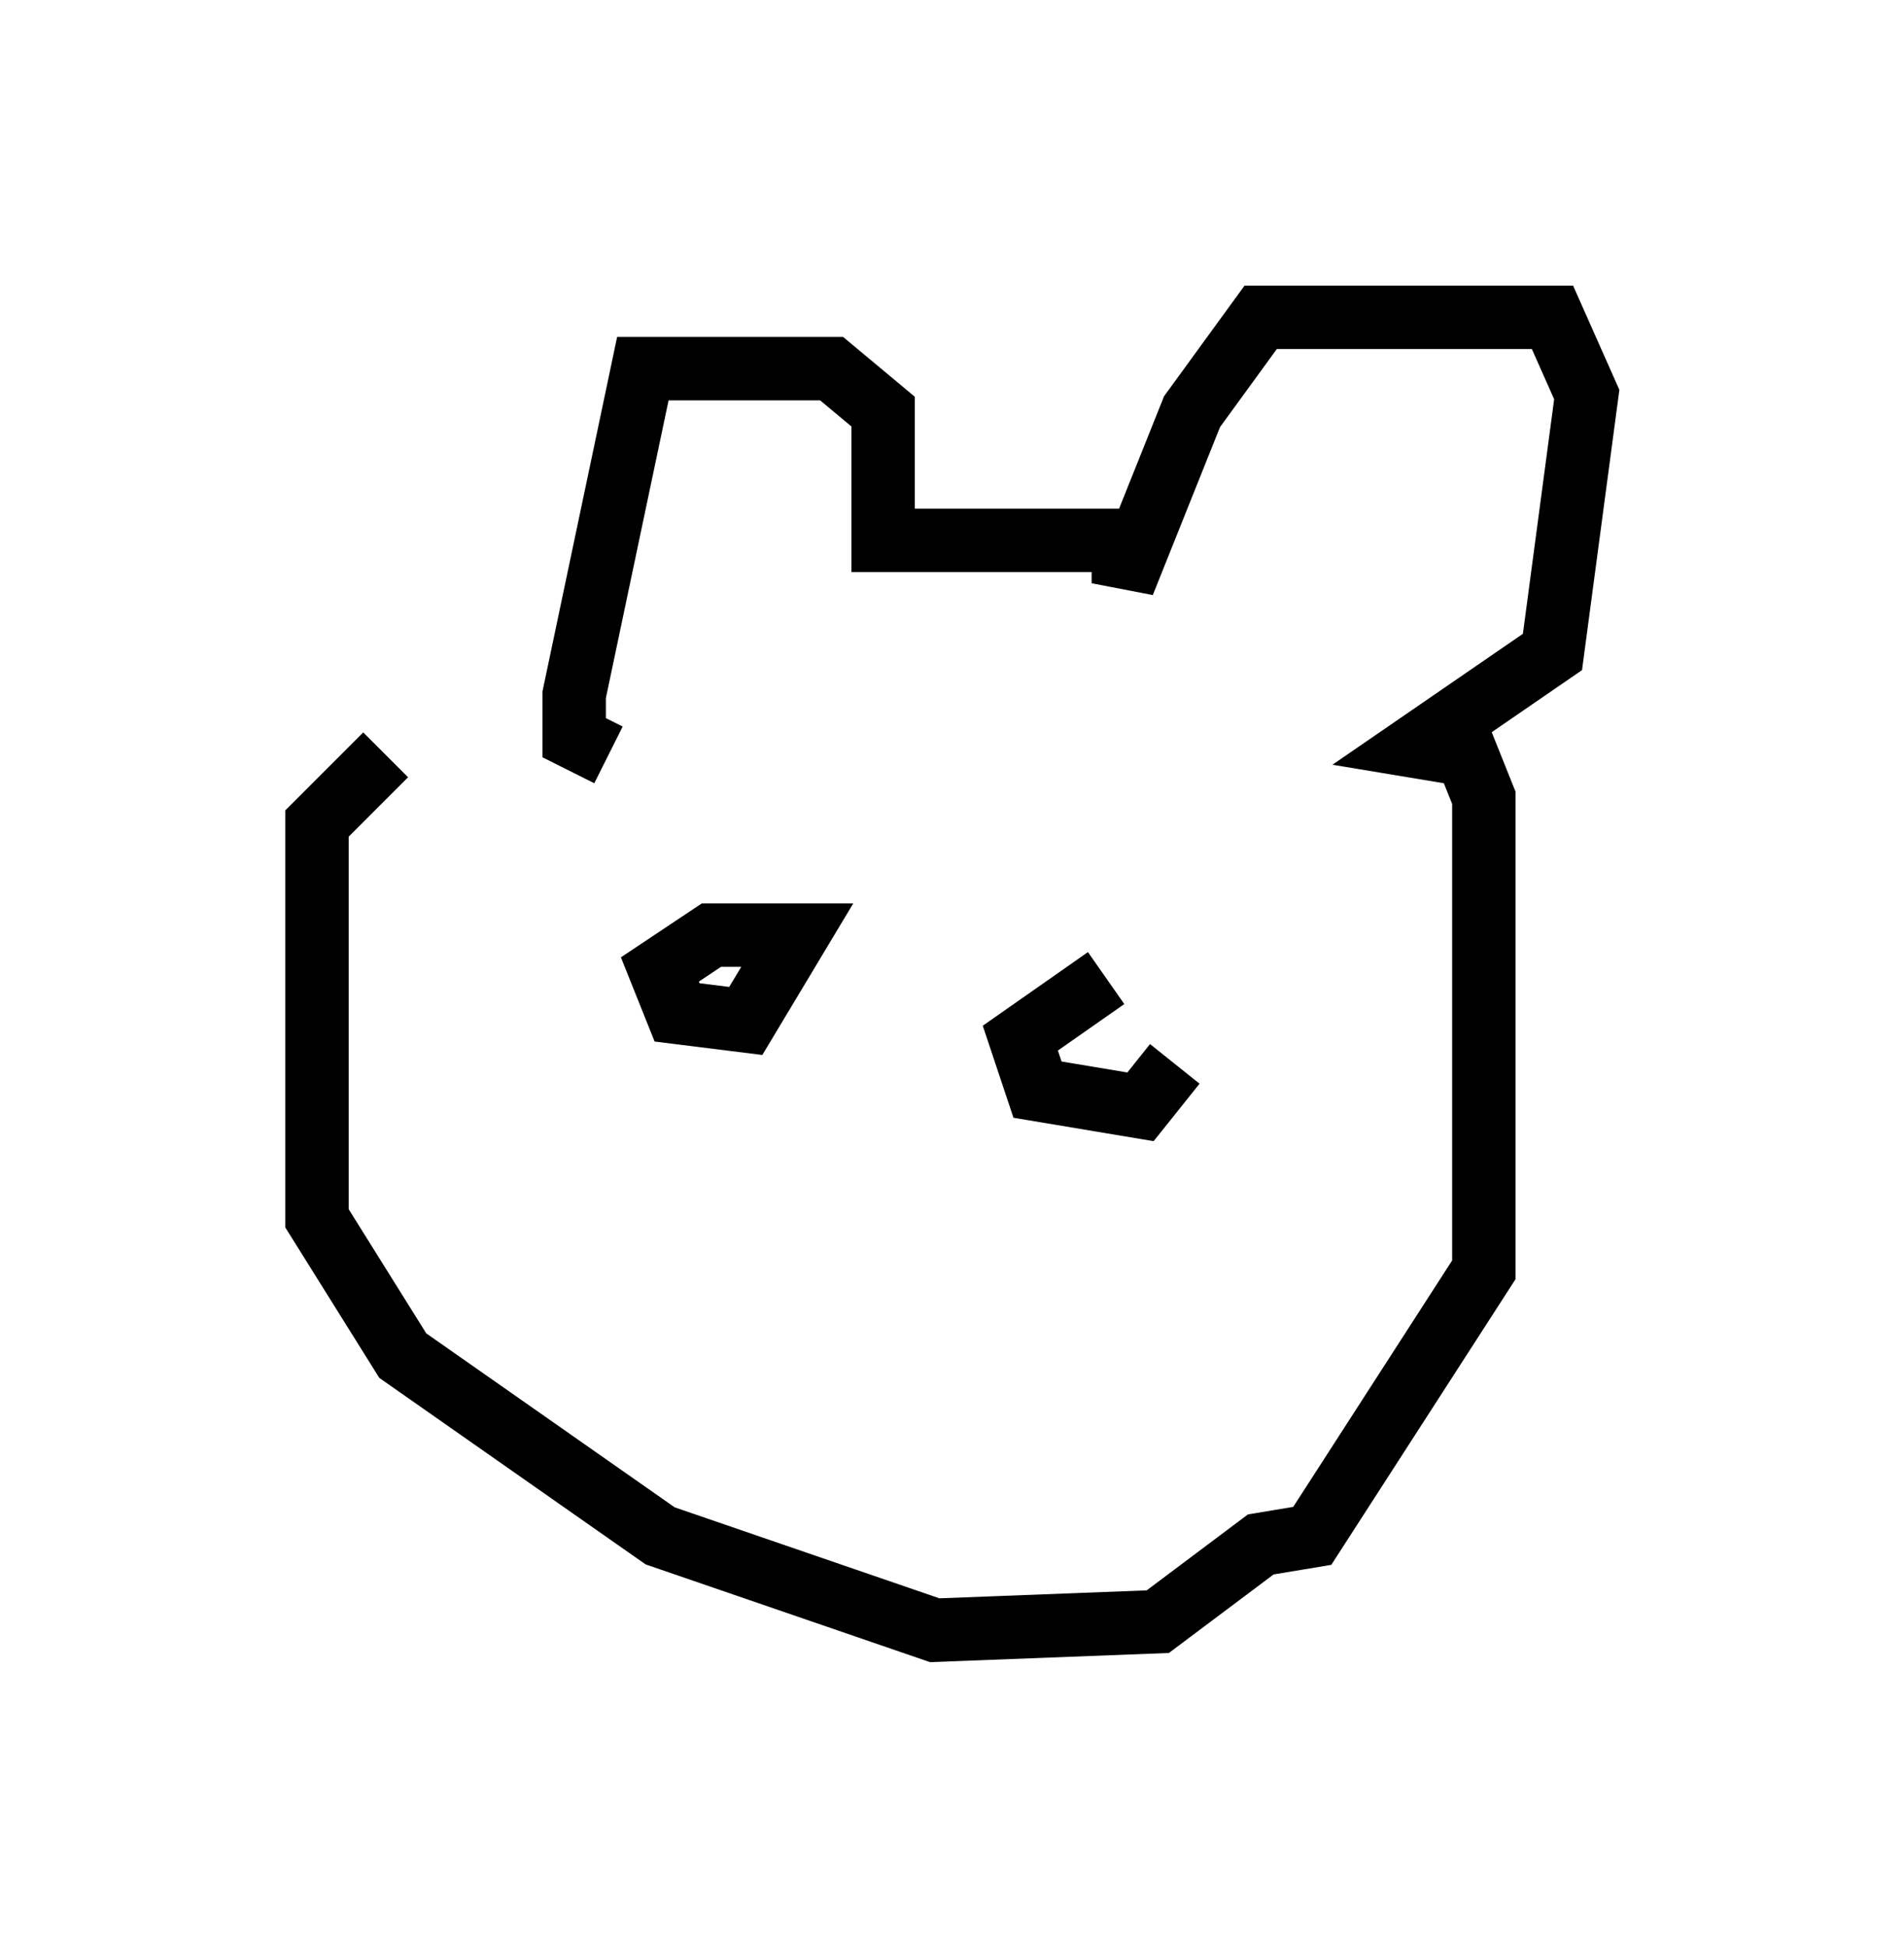 <?xml version="1.0" encoding="utf-8" ?>
<svg baseProfile="full" height="30.703" version="1.1" width="30.027" xmlns="http://www.w3.org/2000/svg" xmlns:ev="http://www.w3.org/2001/xml-events" xmlns:xlink="http://www.w3.org/1999/xlink"><defs /><rect fill="white" height="30.703" width="30.027" x="0" y="0" /><path d="M9.33, 11.225 m-3.248, 0.677 l-1.083, 1.083 0.0, 6.225 l1.353, 2.165 4.059, 2.842 l4.33, 1.488 3.518, -0.135 l1.624, -1.218 0.812, -0.135 l2.706, -4.195 0.0, -7.442 l-0.271, -0.677 -0.812, -0.135 l2.165, -1.488 0.541, -4.059 l-0.541, -1.218 -4.601, 0.0 l-1.083, 1.488 -1.083, 2.706 l0.0, -0.677 -3.789, 0.0 l0.0, -2.03 -0.812, -0.677 l-2.977, 0.0 -1.083, 5.142 l0.0, 0.677 0.541, 0.271 m2.706, 2.842 l-1.083, 0.0 -0.812, 0.541 l0.271, 0.677 1.083, 0.135 l0.812, -1.353 -0.812, 0.0 m5.683, 0.677 l-1.353, 0.947 0.271, 0.812 l1.624, 0.271 0.541, -0.677 " fill="none" stroke="black" stroke-width="1" /></svg>
